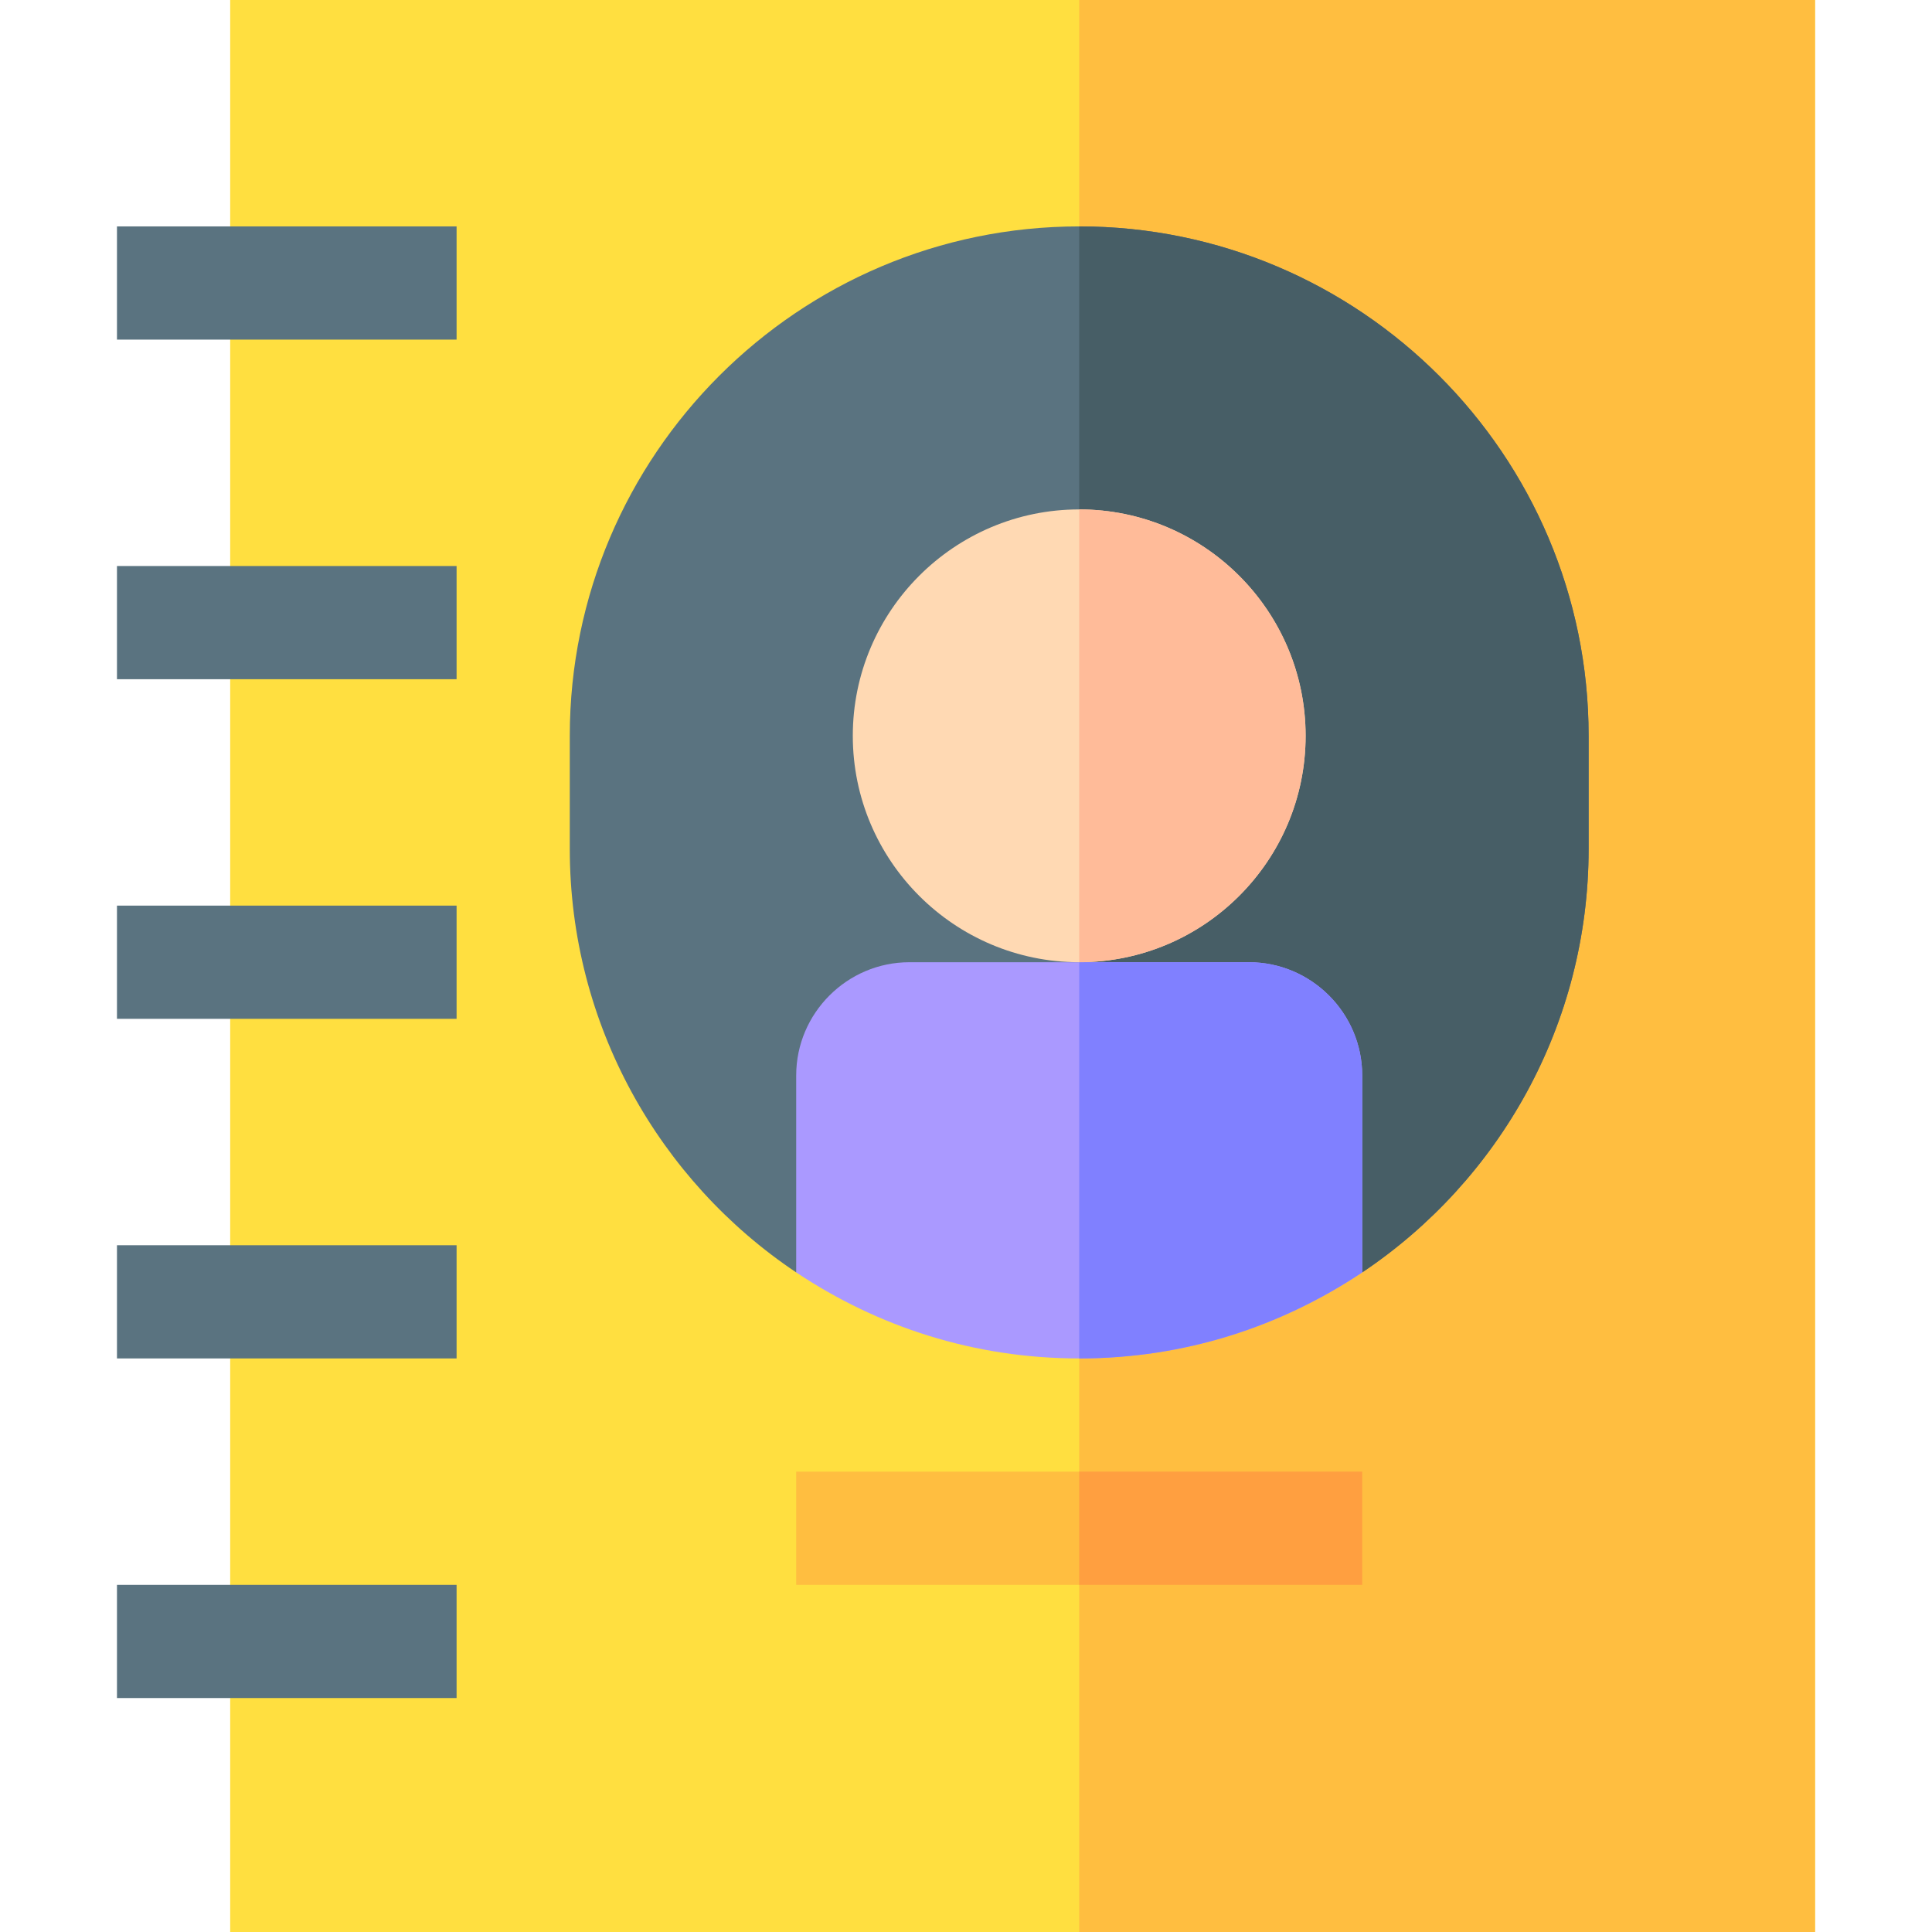<svg id="Capa_1" enable-background="new 0 0 512 512" height="512" viewBox="0 0 512 512" width="512" xmlns="http://www.w3.org/2000/svg"><g><g><path d="m481 512h-420v-512h420z" fill="#ffdf40"/></g><path d="m286 0h195v512h-195z" fill="#ffbe40"/><g><path d="m286 60c-74.399 0-135 60.601-135 135v30c0 46.5 23.699 87.9 60 112.2l30-52.2h90l30 52.2c36.301-24.3 60-65.7 60-112.2v-30c0-74.399-60.601-135-135-135z" fill="#5a7380"/></g><path d="m331 285 30 52.2c36.301-24.3 60-65.7 60-112.2v-30c0-74.399-60.601-135-135-135v225z" fill="#475e66"/><g><g><path d="m211 390h150v30h-150z" fill="#ffbe40"/></g><g><path d="m31 420h90v30h-90z" fill="#5a7380"/></g><g><path d="m31 330h90v30h-90z" fill="#5a7380"/></g><g><path d="m31 240h90v30h-90z" fill="#5a7380"/></g><g><path d="m31 150h90v30h-90z" fill="#5a7380"/></g><g><path d="m31 60h90v30h-90z" fill="#5a7380"/></g><path d="m361 285v52.2c-21.599 14.399-47.1 22.8-75 22.8s-53.401-8.401-75-22.8v-52.2c0-16.5 13.5-30 30-30h90c16.5 0 30 13.5 30 30z" fill="#a9f"/><g><path d="m286 255c-33.076 0-60-26.909-60-60s26.924-60 60-60 60 26.909 60 60-26.924 60-60 60z" fill="#ffd9b3"/></g></g><path d="m331 255h-45v105c27.9 0 53.401-8.401 75-22.8v-52.2c0-16.5-13.5-30-30-30z" fill="#8080ff"/><path d="m346 195c0-33.091-26.924-60-60-60v120c33.076 0 60-26.909 60-60z" fill="#fb9"/><path d="m286 390h75v30h-75z" fill="#ff9f40"/></g></svg>